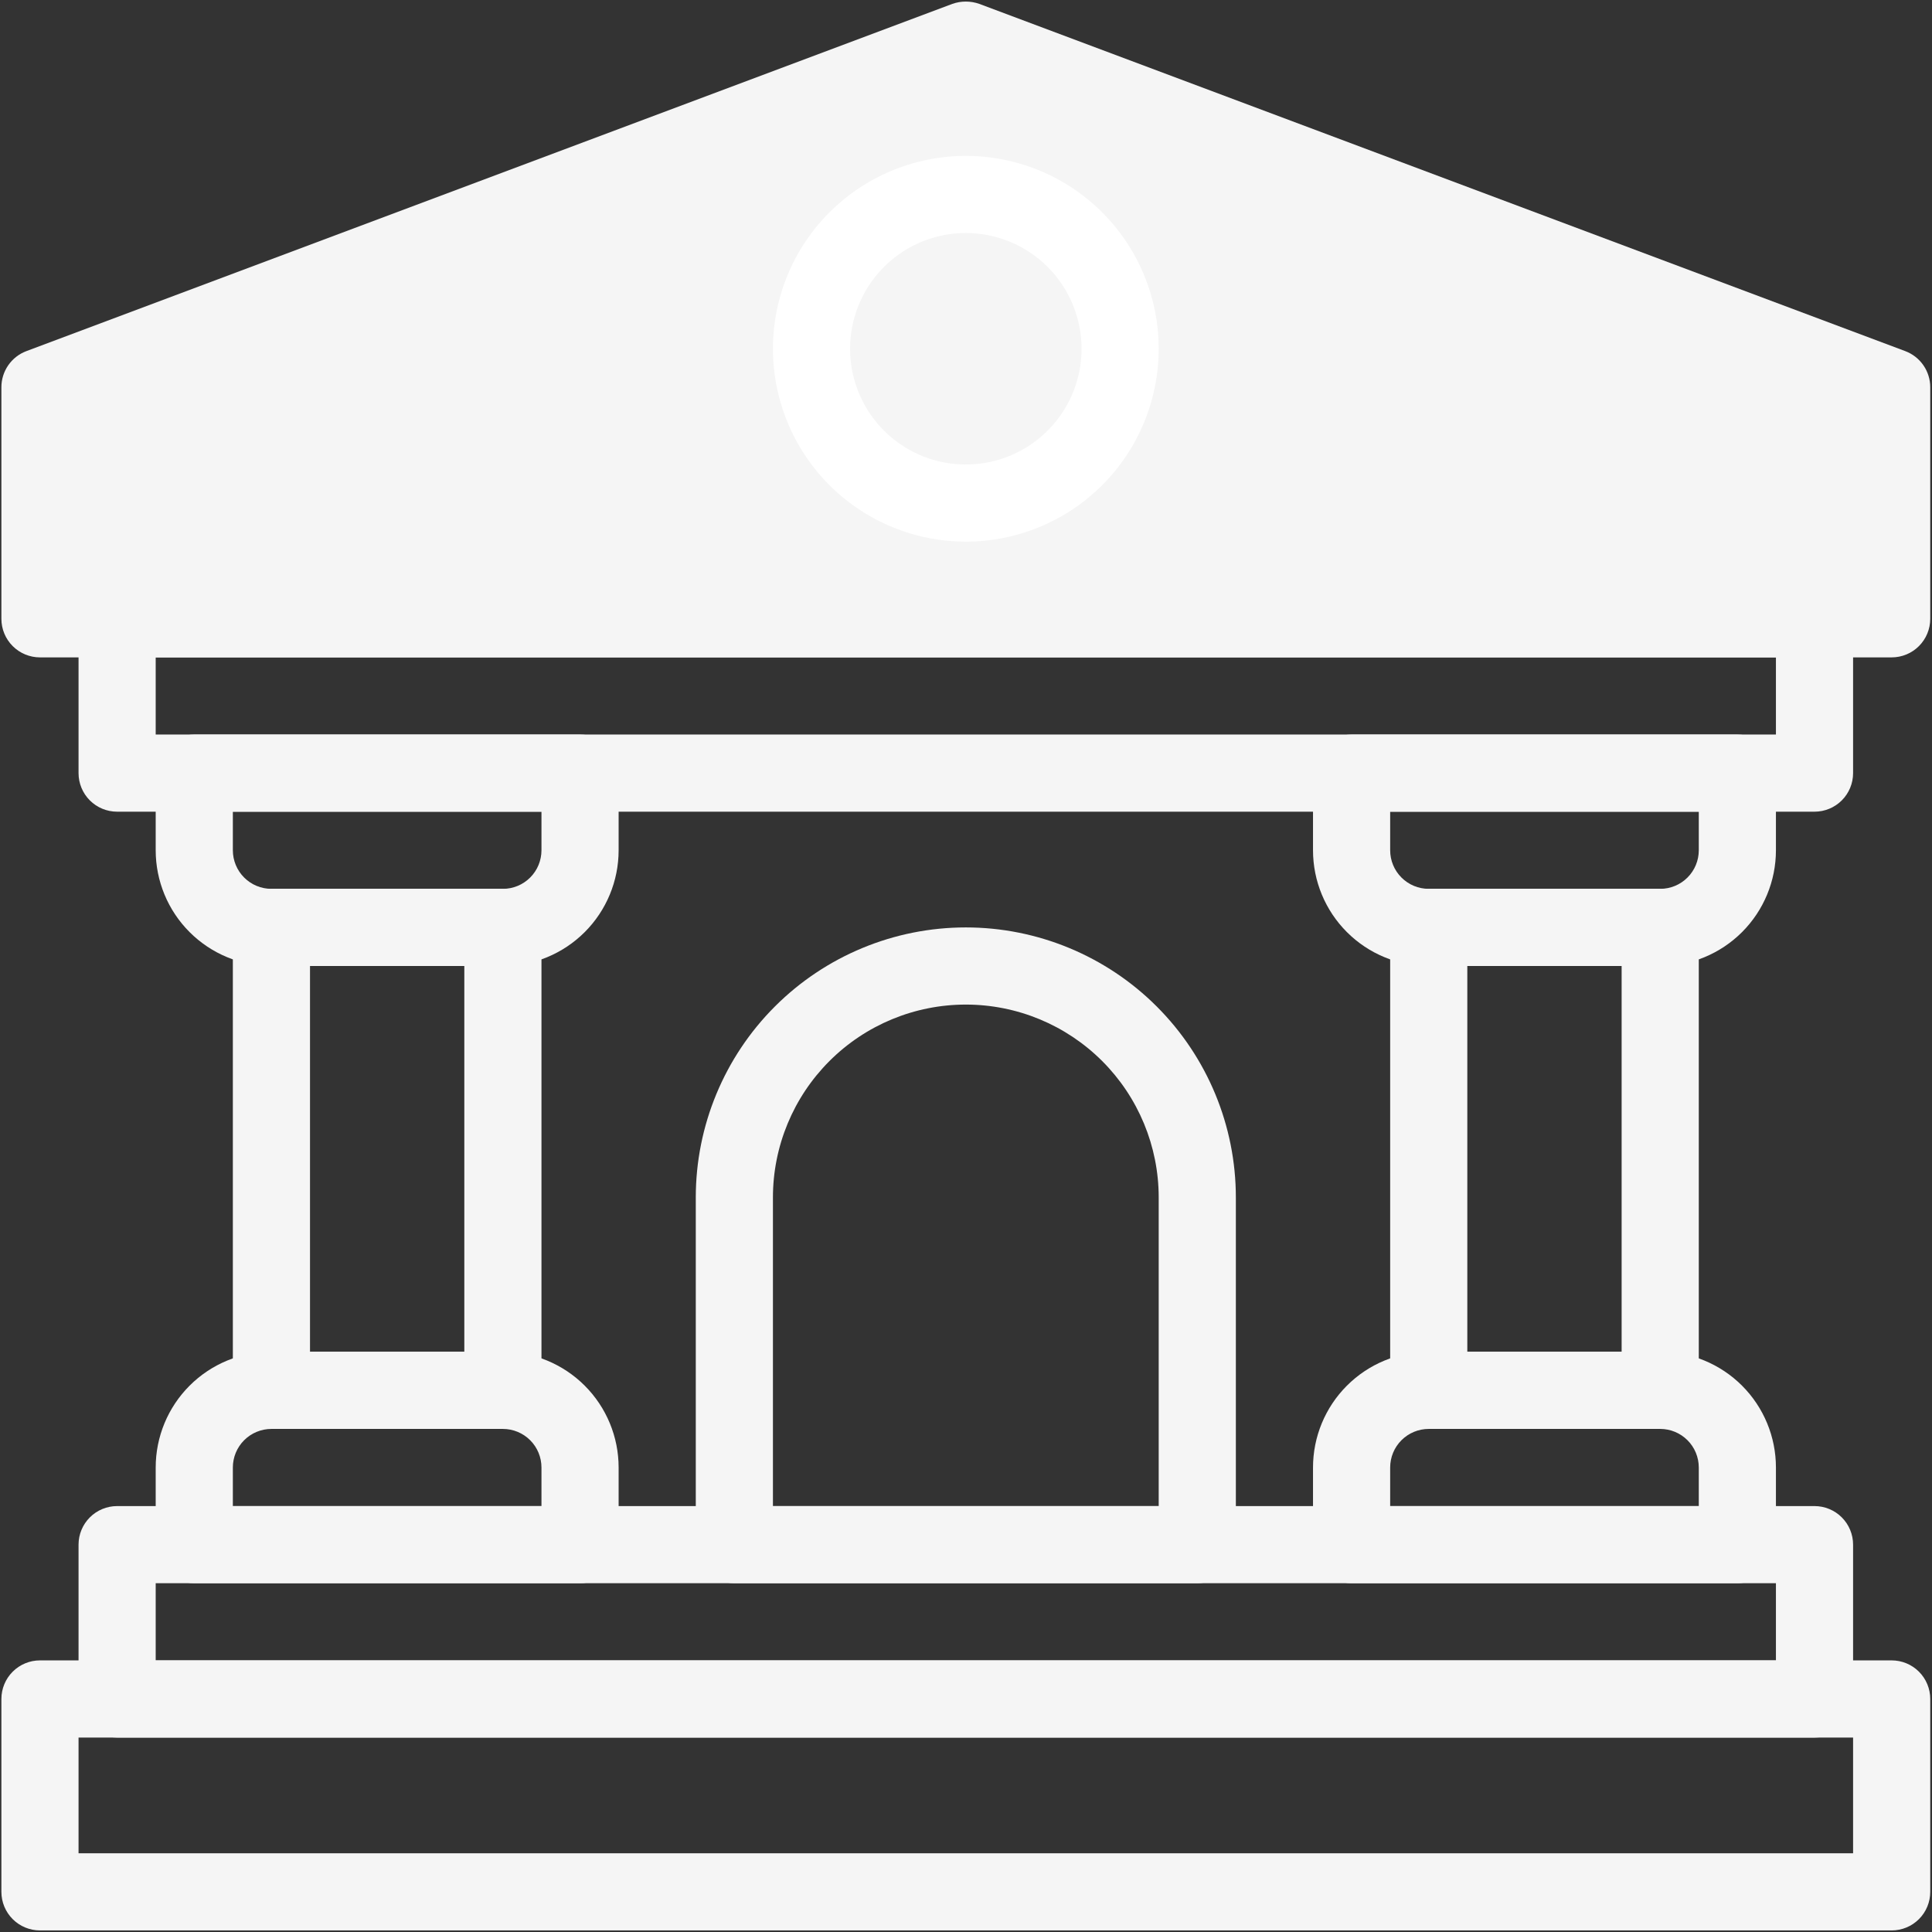 <svg width="403" height="403" viewBox="0 0 403 403" fill="none" xmlns="http://www.w3.org/2000/svg">
<rect x="0" y="0" width="403" height="403" fill="#333333" stroke="none"/>
<path d="M394.587 137.125H8.337C6.203 137.125 4.156 136.278 2.647 134.769C1.138 133.259 0.29 131.213 0.29 129.079V80.797C0.285 79.153 0.783 77.547 1.718 76.195C2.653 74.842 3.98 73.809 5.521 73.233L198.646 0.811C200.468 0.167 202.456 0.167 204.278 0.811L397.403 73.233C398.944 73.809 400.27 74.842 401.206 76.195C402.141 77.547 402.639 79.153 402.634 80.797V129.079C402.634 131.213 401.786 133.259 400.277 134.769C398.768 136.278 396.721 137.125 394.587 137.125Z" fill="#F5F5F5"/>
<path d="M378.493 169.312H24.431C22.297 169.312 20.25 168.465 18.741 166.956C17.232 165.447 16.384 163.4 16.384 161.266V129.078C16.384 126.944 17.232 124.897 18.741 123.388C20.25 121.879 22.297 121.031 24.431 121.031H378.493C380.627 121.031 382.674 121.879 384.183 123.388C385.692 124.897 386.54 126.944 386.54 129.078V161.266C386.54 163.4 385.692 165.447 384.183 166.956C382.674 168.465 380.627 169.312 378.493 169.312ZM32.477 153.219H370.446V137.125H32.477V153.219Z" fill="#F5F5F5"/>
<path d="M394.587 402.672H8.337C6.203 402.672 4.156 401.824 2.647 400.315C1.138 398.806 0.29 396.759 0.29 394.625V354.391C0.29 352.256 1.138 350.21 2.647 348.701C4.156 347.192 6.203 346.344 8.337 346.344H394.587C396.721 346.344 398.768 347.192 400.277 348.701C401.786 350.21 402.634 352.256 402.634 354.391V394.625C402.634 396.759 401.786 398.806 400.277 400.315C398.768 401.824 396.721 402.672 394.587 402.672ZM16.384 386.578H386.54V362.438H16.384V386.578Z" fill="#F5F5F5"/>
<path d="M378.493 362.438H24.431C22.297 362.438 20.25 361.59 18.741 360.081C17.232 358.572 16.384 356.525 16.384 354.391V322.203C16.384 320.069 17.232 318.022 18.741 316.513C20.25 315.004 22.297 314.156 24.431 314.156H378.493C380.627 314.156 382.674 315.004 384.183 316.513C385.692 318.022 386.54 320.069 386.54 322.203V354.391C386.54 356.525 385.692 358.572 384.183 360.081C382.674 361.59 380.627 362.438 378.493 362.438ZM32.477 346.344H370.446V330.25H32.477V346.344Z" fill="#F5F5F5"/>
<path d="M104.899 201.5H56.618C50.216 201.5 44.075 198.957 39.548 194.429C35.021 189.902 32.477 183.762 32.477 177.359V161.266C32.477 159.131 33.325 157.085 34.834 155.576C36.343 154.067 38.39 153.219 40.524 153.219H120.993C123.127 153.219 125.174 154.067 126.683 155.576C128.192 157.085 129.04 159.131 129.04 161.266V177.359C129.04 183.762 126.497 189.902 121.969 194.429C117.442 198.957 111.302 201.5 104.899 201.5ZM48.571 169.312V177.359C48.571 179.494 49.419 181.54 50.928 183.049C52.437 184.558 54.484 185.406 56.618 185.406H104.899C107.034 185.406 109.08 184.558 110.589 183.049C112.099 181.54 112.946 179.494 112.946 177.359V169.312H48.571Z" fill="#F5F5F5"/>
<path d="M120.993 330.25H40.524C38.39 330.25 36.343 329.402 34.834 327.893C33.325 326.384 32.477 324.337 32.477 322.203V306.109C32.477 299.707 35.021 293.567 39.548 289.039C44.075 284.512 50.216 281.969 56.618 281.969H104.899C111.302 281.969 117.442 284.512 121.969 289.039C126.497 293.567 129.04 299.707 129.04 306.109V322.203C129.04 324.337 128.192 326.384 126.683 327.893C125.174 329.402 123.127 330.25 120.993 330.25ZM48.571 314.156H112.946V306.109C112.946 303.975 112.099 301.928 110.589 300.419C109.08 298.91 107.034 298.062 104.899 298.062H56.618C54.484 298.062 52.437 298.91 50.928 300.419C49.419 301.928 48.571 303.975 48.571 306.109V314.156Z" fill="#F5F5F5"/>
<path d="M104.899 298.062H56.618C54.484 298.062 52.437 297.215 50.928 295.706C49.419 294.197 48.571 292.15 48.571 290.016V193.453C48.571 191.319 49.419 189.272 50.928 187.763C52.437 186.254 54.484 185.406 56.618 185.406H104.899C107.034 185.406 109.08 186.254 110.589 187.763C112.099 189.272 112.946 191.319 112.946 193.453V290.016C112.946 292.15 112.099 294.197 110.589 295.706C109.08 297.215 107.034 298.062 104.899 298.062ZM64.665 281.969H96.853V201.5H64.665V281.969Z" fill="#F5F5F5"/>
<path d="M346.306 201.5H298.024C291.622 201.5 285.482 198.957 280.954 194.429C276.427 189.902 273.884 183.762 273.884 177.359V161.266C273.884 159.131 274.732 157.085 276.241 155.576C277.75 154.067 279.797 153.219 281.931 153.219H362.399C364.534 153.219 366.58 154.067 368.089 155.576C369.599 157.085 370.446 159.131 370.446 161.266V177.359C370.446 183.762 367.903 189.902 363.376 194.429C358.848 198.957 352.708 201.5 346.306 201.5ZM289.978 169.312V177.359C289.978 179.494 290.825 181.54 292.334 183.049C293.843 184.558 295.89 185.406 298.024 185.406H346.306C348.44 185.406 350.487 184.558 351.996 183.049C353.505 181.54 354.353 179.494 354.353 177.359V169.312H289.978Z" fill="#F5F5F5"/>
<path d="M362.399 330.25H281.931C279.797 330.25 277.75 329.402 276.241 327.893C274.732 326.384 273.884 324.337 273.884 322.203V306.109C273.884 299.707 276.427 293.567 280.954 289.039C285.482 284.512 291.622 281.969 298.024 281.969H346.306C352.708 281.969 358.848 284.512 363.376 289.039C367.903 293.567 370.446 299.707 370.446 306.109V322.203C370.446 324.337 369.599 326.384 368.089 327.893C366.58 329.402 364.534 330.25 362.399 330.25ZM289.978 314.156H354.353V306.109C354.353 303.975 353.505 301.928 351.996 300.419C350.487 298.91 348.44 298.062 346.306 298.062H298.024C295.89 298.062 293.843 298.91 292.334 300.419C290.825 301.928 289.978 303.975 289.978 306.109V314.156Z" fill="#F5F5F5"/>
<path d="M346.306 298.062H298.024C295.89 298.062 293.843 297.215 292.334 295.706C290.825 294.197 289.978 292.15 289.978 290.016V193.453C289.978 191.319 290.825 189.272 292.334 187.763C293.843 186.254 295.89 185.406 298.024 185.406H346.306C348.44 185.406 350.487 186.254 351.996 187.763C353.505 189.272 354.353 191.319 354.353 193.453V290.016C354.353 292.15 353.505 294.197 351.996 295.706C350.487 297.215 348.44 298.062 346.306 298.062ZM306.071 281.969H338.259V201.5H306.071V281.969Z" fill="#F5F5F5"/>
<path d="M249.743 330.25H153.181C151.047 330.25 149 329.402 147.491 327.893C145.982 326.384 145.134 324.337 145.134 322.203V249.781C145.134 234.842 151.068 220.515 161.632 209.951C172.195 199.388 186.523 193.453 201.462 193.453C216.401 193.453 230.728 199.388 241.292 209.951C251.855 220.515 257.79 234.842 257.79 249.781V322.203C257.79 324.337 256.942 326.384 255.433 327.893C253.924 329.402 251.877 330.25 249.743 330.25ZM161.228 314.156H241.696V249.781C241.696 239.11 237.457 228.877 229.912 221.331C222.367 213.786 212.133 209.547 201.462 209.547C190.791 209.547 180.557 213.786 173.012 221.331C165.467 228.877 161.228 239.11 161.228 249.781V314.156Z" fill="#F5F5F5"/>
<path d="M201.462 112.984C193.504 112.984 185.725 110.625 179.109 106.204C172.492 101.783 167.335 95.499 164.29 88.147C161.245 80.795 160.448 72.705 162.001 64.901C163.553 57.096 167.385 49.927 173.012 44.3C178.639 38.673 185.808 34.841 193.613 33.289C201.417 31.736 209.507 32.533 216.859 35.578C224.211 38.623 230.495 43.781 234.916 50.397C239.337 57.014 241.696 64.792 241.696 72.75C241.696 83.421 237.457 93.655 229.912 101.2C222.367 108.745 212.133 112.984 201.462 112.984ZM201.462 48.609C196.687 48.609 192.02 50.025 188.05 52.678C184.08 55.33 180.986 59.101 179.159 63.512C177.332 67.923 176.854 72.777 177.785 77.46C178.717 82.142 181.016 86.444 184.392 89.82C187.768 93.196 192.07 95.495 196.752 96.427C201.435 97.358 206.289 96.88 210.7 95.053C215.111 93.226 218.882 90.132 221.534 86.162C224.187 82.192 225.603 77.525 225.603 72.75C225.603 66.347 223.059 60.207 218.532 55.68C214.005 51.153 207.864 48.609 201.462 48.609Z" fill="white"/>
</svg>
